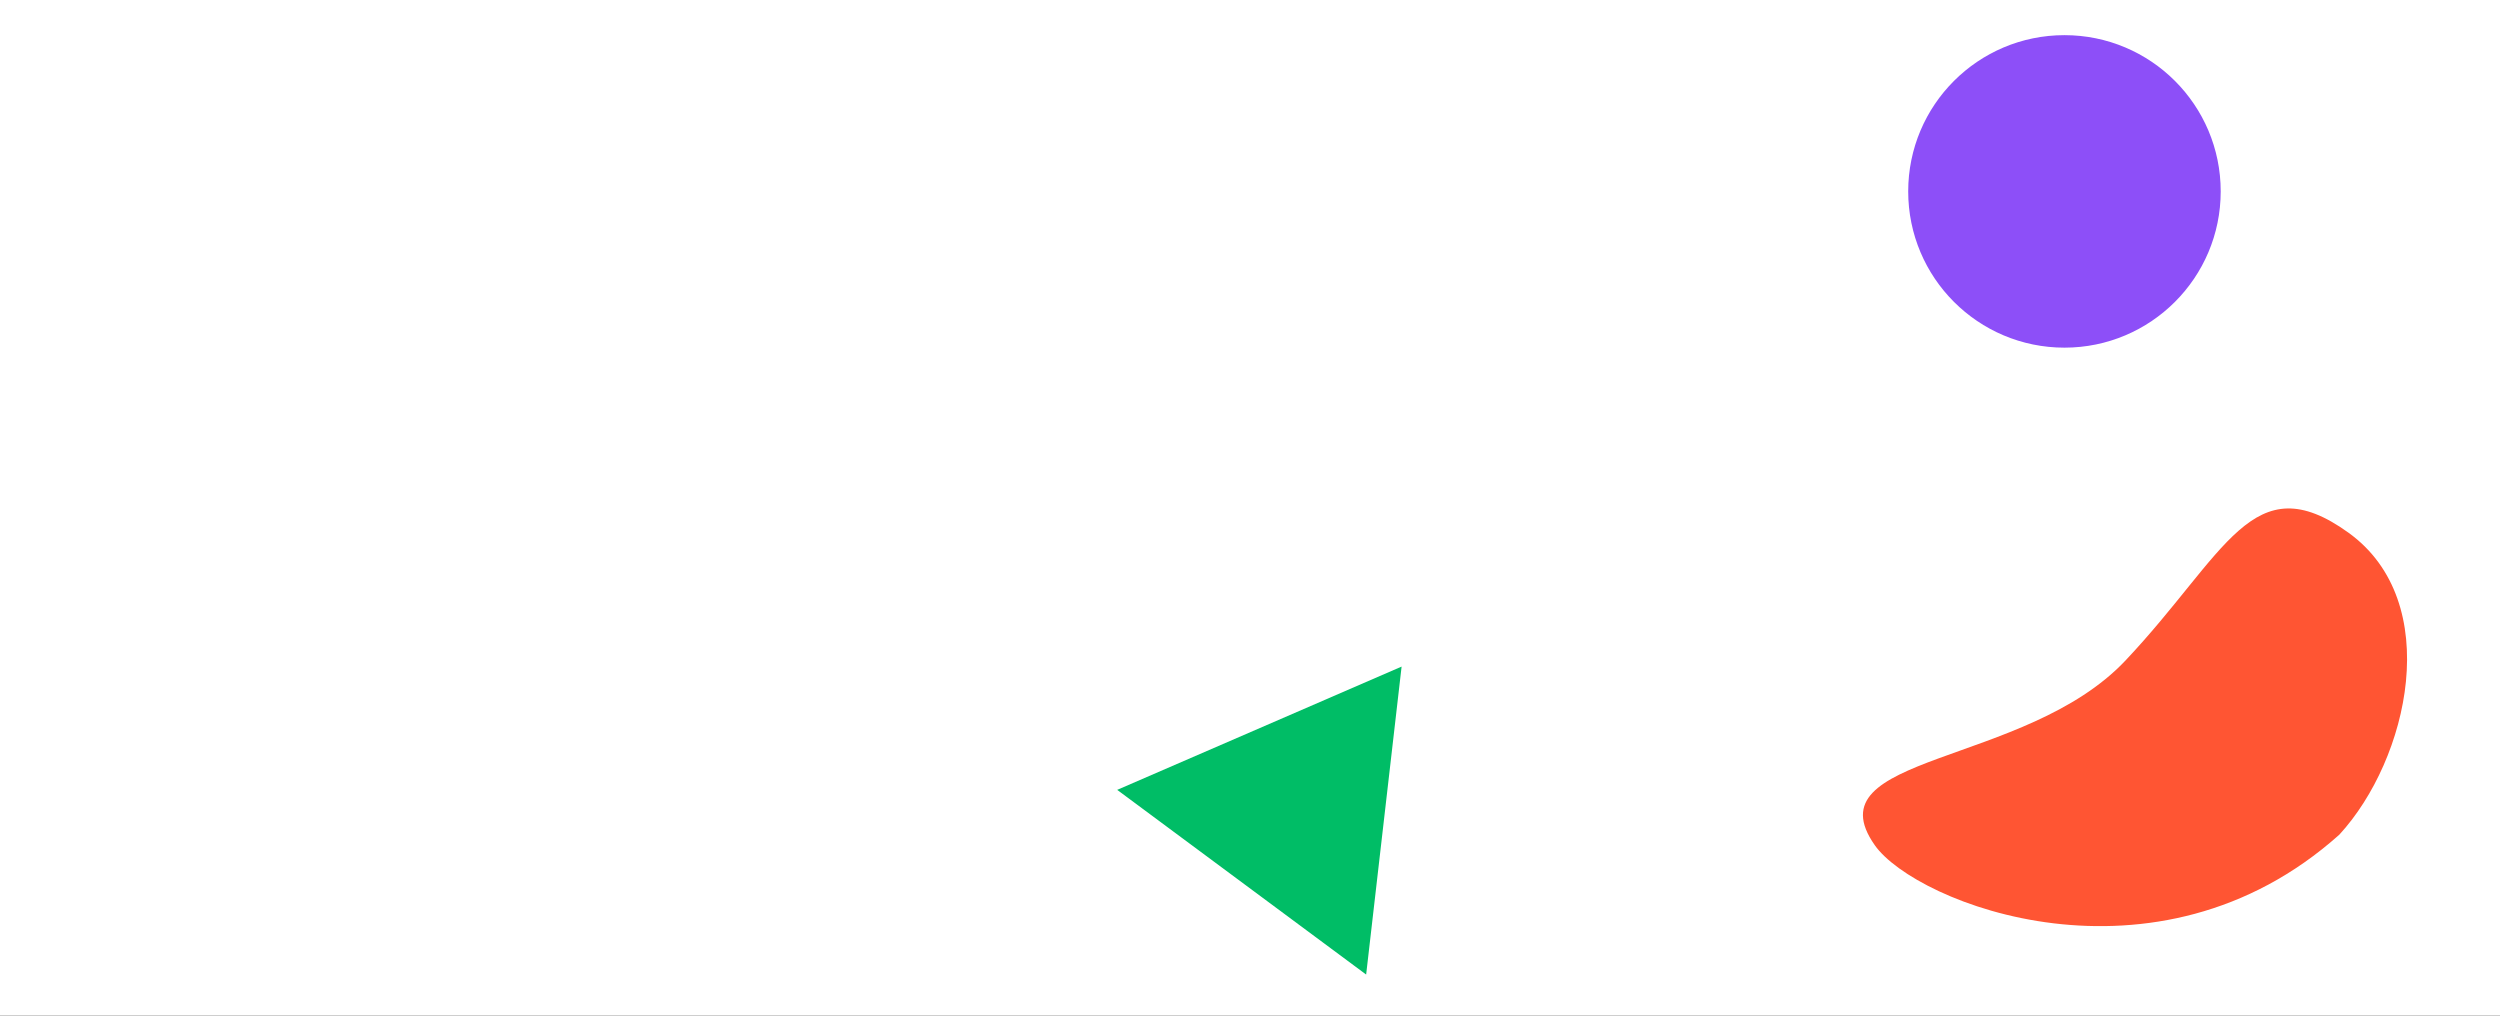 <svg width="1280" height="520" viewBox="0 0 1280 520" fill="none" xmlns="http://www.w3.org/2000/svg">
<rect x="0" y="0" width="1280" height="520" fill="#333333" stroke="none"/>
<g clip-path="url(#clip0)">
<rect width="1280" height="520" fill="white"/>
<path fill-rule="evenodd" clip-rule="evenodd" d="M1197.74 427.346C1103.7 511.423 980.848 462.497 959.912 432.777C926.854 385.849 1036.77 392.777 1088.25 338.176C1139.74 283.575 1153.26 237.292 1202.44 272.757C1251.62 308.223 1233.24 388.759 1197.74 427.346Z" fill="#FF5533"/>
<path d="M572.001 404.413L717.621 341.301L699.468 498.968L572.001 404.413Z" fill="#00BD66"/>
<circle cx="1057" cy="98" r="80" fill="#8D4FF8"/>
</g>
<defs>
<clipPath id="clip0">
<rect width="1280" height="520" fill="white"/>
</clipPath>
</defs>
</svg>
